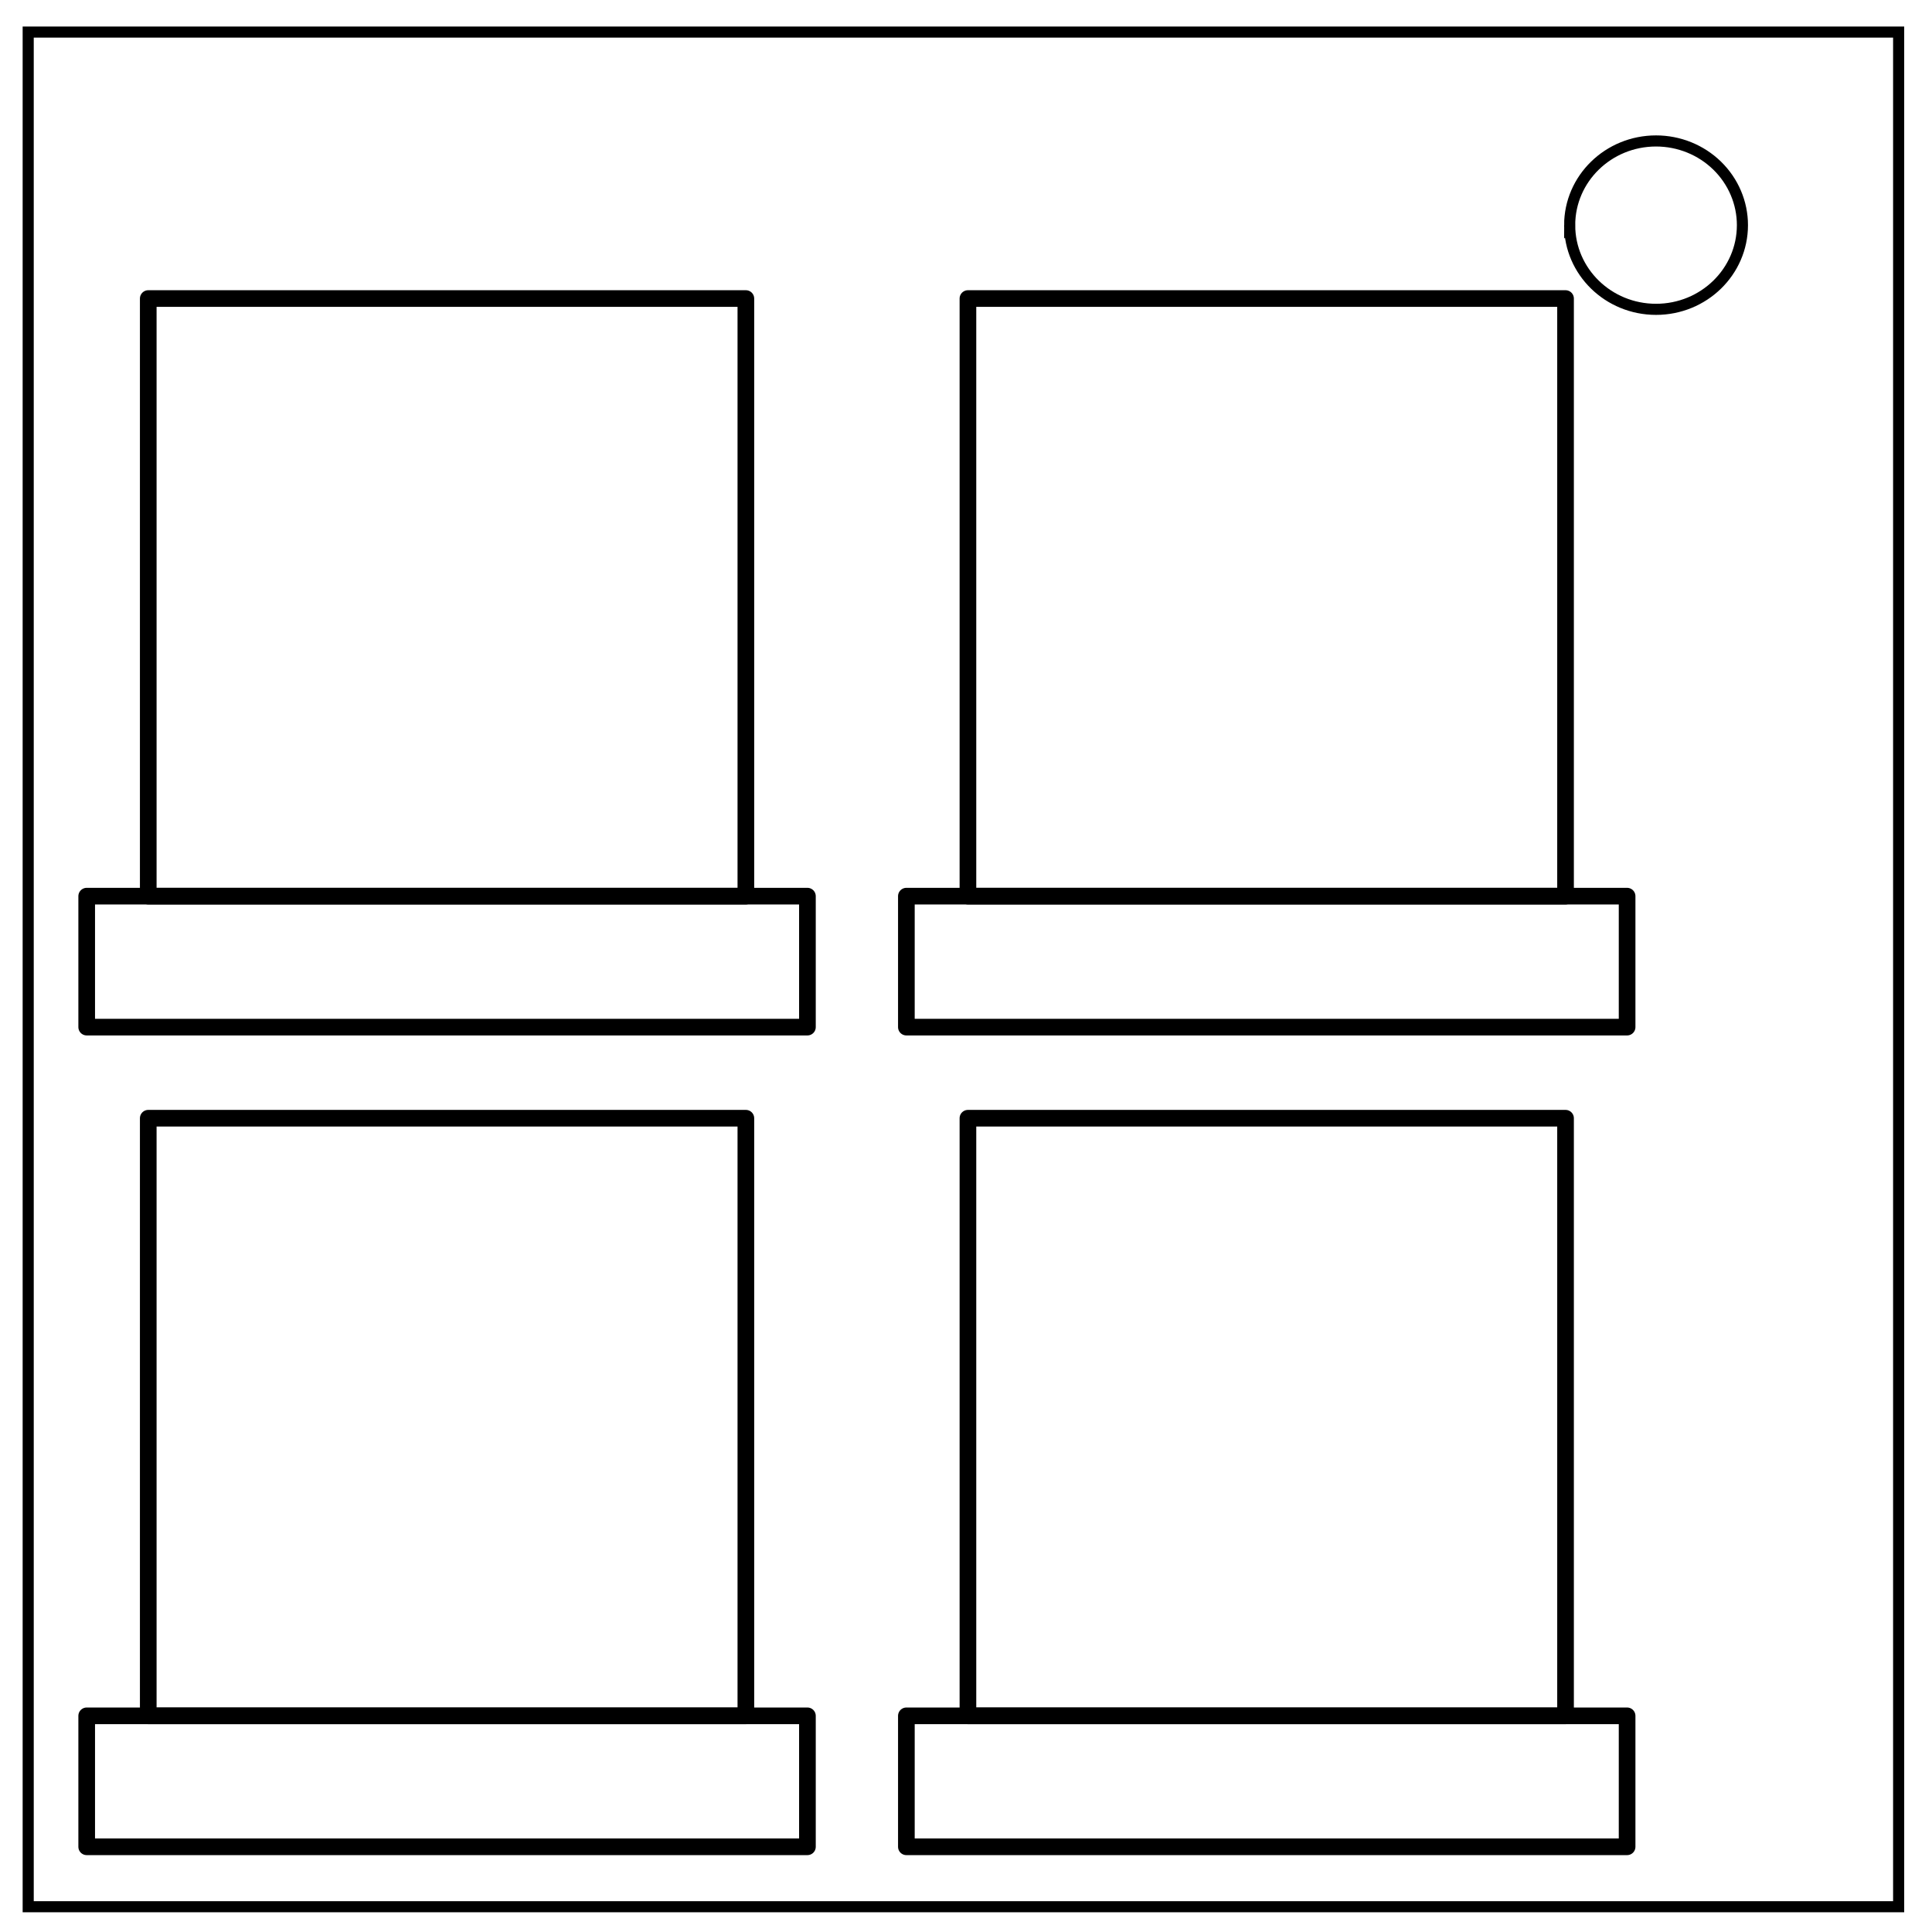 <svg xmlns="http://www.w3.org/2000/svg" viewBox="0 0 348 348" fill="none"><path d="M5.079 5.776h336.913v337.67H5.08z" stroke-width="2" stroke="#000"/><path d="M282.734 40.554c0-8.376 6.966-15.165 15.56-15.165 4.126 0 8.084 1.597 11.001 4.441 2.918 2.844 4.558 6.702 4.558 10.724 0 8.376-6.966 15.165-15.56 15.165-8.593 0-15.559-6.79-15.559-15.165z" stroke-width="2" stroke="#000"/><rect width="107.644" height="107.644" x="174.348" y="53.776" ry="0" stroke="#000" stroke-width="3" stroke-linejoin="round"/><rect width="107.644" height="107.644" x="26.704" y="53.776" ry="0" stroke="#000" stroke-width="3" stroke-linejoin="round"/><rect width="107.644" height="107.644" x="174.348" y="201.42" ry="0" stroke="#000" stroke-width="3" stroke-linejoin="round"/><rect width="107.644" height="107.644" x="26.704" y="201.42" ry="0" stroke="#000" stroke-width="3" stroke-linejoin="round"/><rect width="129.821" height="23.588" x="163.26" y="161.42" ry="0" stroke="#000" stroke-width="3" stroke-linejoin="round"/><rect width="129.821" height="23.588" x="15.616" y="161.42" ry="0" stroke="#000" stroke-width="3" stroke-linejoin="round"/><rect width="129.821" height="23.588" x="15.616" y="309.064" ry="0" stroke="#000" stroke-width="3" stroke-linejoin="round"/><rect width="129.821" height="23.588" x="163.26" y="309.064" ry="0" stroke="#000" stroke-width="3" stroke-linejoin="round"/></svg>